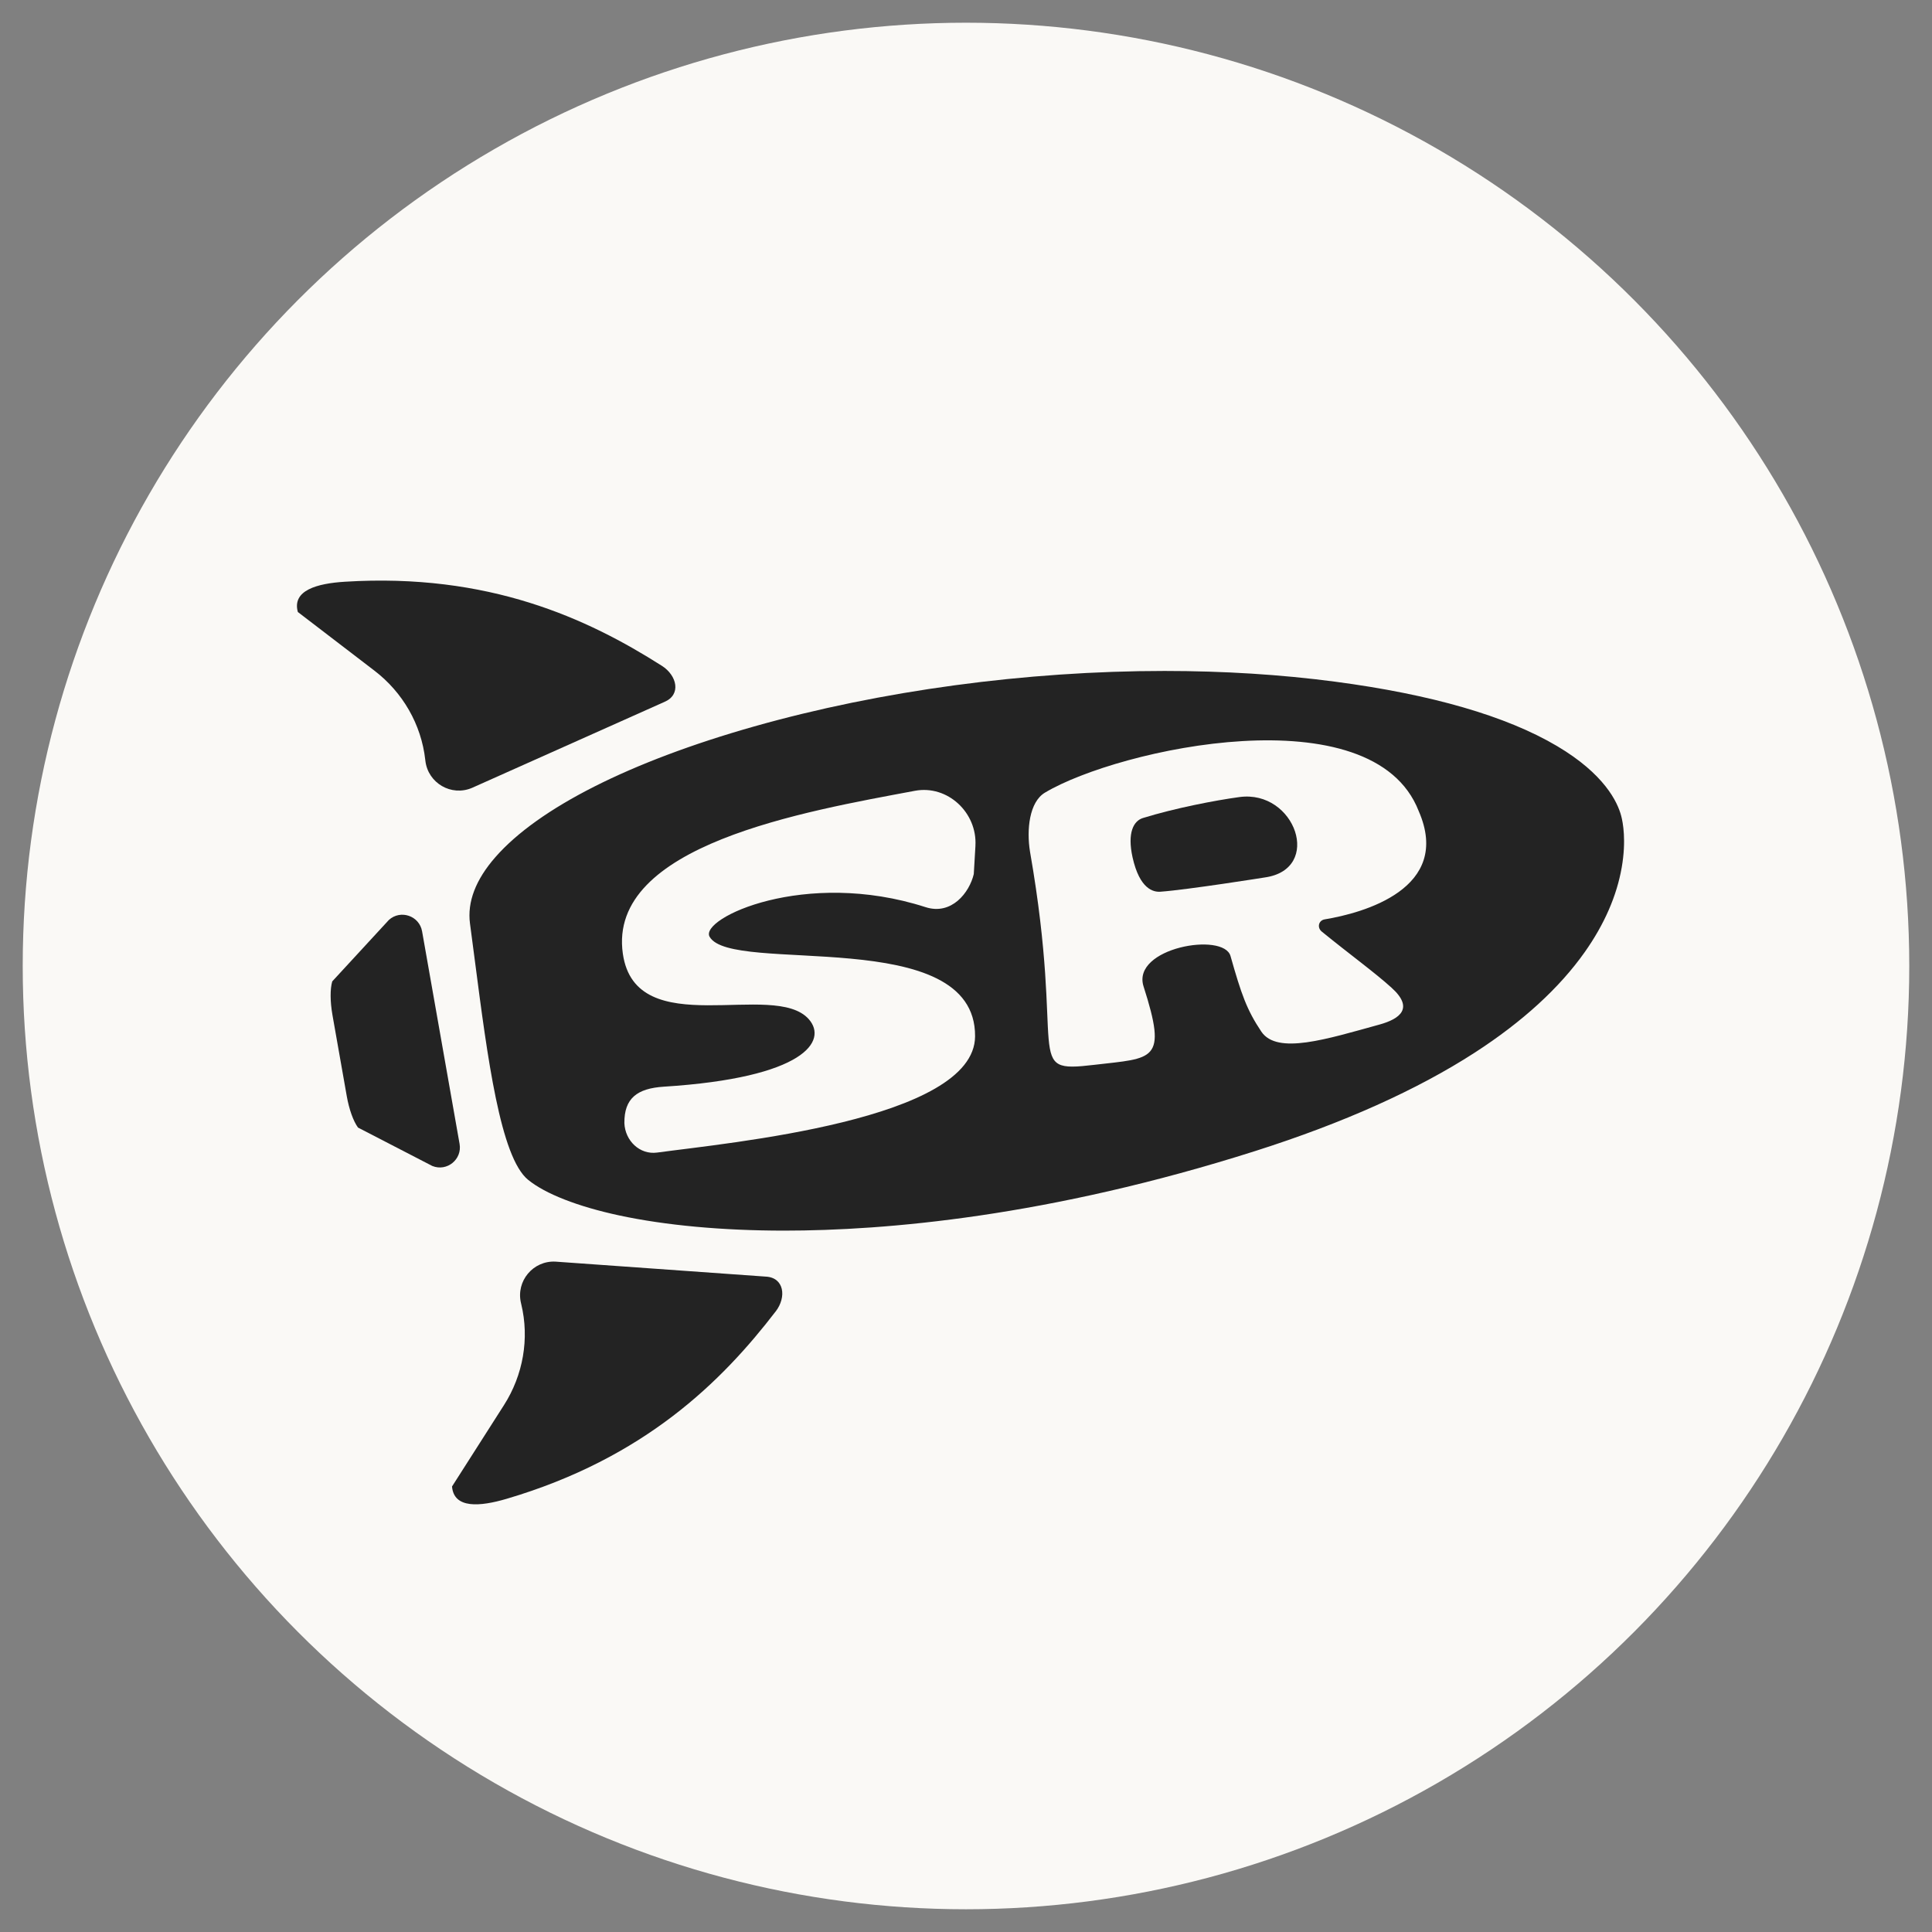 <?xml version="1.0" encoding="UTF-8"?>
<svg id="Layer_1" data-name="Layer 1" xmlns="http://www.w3.org/2000/svg" viewBox="0 0 967.05 967.05">
  <rect x="0" y="0" width="967.05" height="967.05" fill="#808080" stroke="none"/>
  <defs>
    <style>
      .cls-1 {
        fill: #faf9f6;
      }

      .cls-1, .cls-2 {
        stroke-width: 0px;
      }

      .cls-2 {
        fill: #232323;
      }
    </style>
  </defs>
  <circle class="cls-1" cx="483.52" cy="483.52" r="472.15"/>
  <path class="cls-2" d="M331.26,333.25c-37.27-23.72-86.73-46.54-158.61-42.07-13.88.86-26.55,4.28-23.57,15.15l38.36,29.38c14.14,10.83,23.44,26.9,25.42,44.6.02.19.04.38.07.57,1.35,11.13,12.98,17.88,23.3,13.5l96.38-43.06c8.42-3.57,6.37-13.16-1.35-18.08Z"/>
  <path class="cls-2" d="M388.25,656.44c-26.91,35.04-65.58,73.4-134.66,93.78-13.34,3.93-26.41,5.06-27.33-6.17l26-40.73c9.58-15.01,12.83-33.29,8.63-50.6-.05-.19-.09-.37-.13-.56-2.54-10.92,6.08-21.24,17.28-20.66l105.3,7.5c9.14.47,10.49,10.19,4.92,17.45Z"/>
  <path class="cls-2" d="M166.39,507.96l7.18,40.7c1.16,6.6,3.29,12.54,5.63,15.74l37.19,19.22c7.31,2.96,15.01-3.28,13.65-11.04l-18.77-106.42c-1.37-7.76-10.74-10.99-16.6-5.71l-28.37,30.78c-1.11,3.81-1.07,10.12.09,16.72Z"/>
  <path class="cls-2" d="M811.49,408.43c-1.85-7.07-8.49-21.01-32.13-35-25.34-15-62.73-25.84-111.15-32.23-26.99-3.56-55.7-5.36-85.32-5.36-69.25,0-142.21,9.87-205.45,27.79-61.94,17.55-107.92,40.77-129.47,65.4-9.88,11.29-14.16,22.47-12.72,33.24.84,6.26,1.65,12.52,2.46,18.73,6.28,48.31,12.77,98.27,26.62,109.54,8.64,7.03,24.8,13.35,45.49,17.81,23.2,4.99,51.81,7.63,82.75,7.63h.01c50.4,0,132.23-6.92,235.86-39.89,43.94-13.98,80.87-30.54,109.77-49.23,23.84-15.42,42.37-32.36,55.07-50.36,9.77-13.85,15.99-28.11,18.47-42.37,2.33-13.41.6-22.43-.26-25.69ZM488.25,423.38l-.83,14.13c-2.18,9.27-11.12,20.75-24.13,16.56-60.36-19.45-113.23,5.65-108.11,14.8,10.81,19.32,133.24-6.68,132.89,49.87-.26,41.96-123.7,53.32-159.15,58.17-8.72,1.19-16.04-5.95-16.39-14.74h0c-.11-12.38,6.31-17.38,19.75-18.24,70.58-4.47,82.07-22.92,72.59-33.74-17.41-19.88-86.63,12.15-93.11-32.82-7.85-54.53,91.54-71.28,146.18-81.54,16.36-3.07,31.27,10.93,30.3,27.54ZM663.08,460.18c-3.07.51-3.95,4.09-1.49,6.11,13.95,11.37,26.7,20.61,34.91,28.08,11.4,10.25,4.27,15.62-5.96,18.45-26.53,7.31-51.24,15.24-59.16,3.59-7.35-10.96-10.06-18.84-15.45-37.85-3.41-12.21-49.54-4.15-43.56,15.1,12.17,37.89,4.99,35.84-24.66,39.34-36.08,4.27-14.09-3.38-32.15-106.71-1.78-10.93-.39-24.9,7.53-29.57,36.94-22.05,164.09-49.76,187.03,9.26,16.99,38.89-27.97,51.05-47.03,54.2Z"/>
  <path class="cls-2" d="M620.34,398.97c-12.32,1.69-32.11,5.51-48.25,10.48-4.68,1.44-7.91,7.33-5.2,19.68,3.58,16.07,10.55,17.46,13.96,17.21,13.67-.99,52.19-7.13,52.19-7.13,29.34-4.11,15.28-44.08-12.7-40.24Z"/>
</svg>